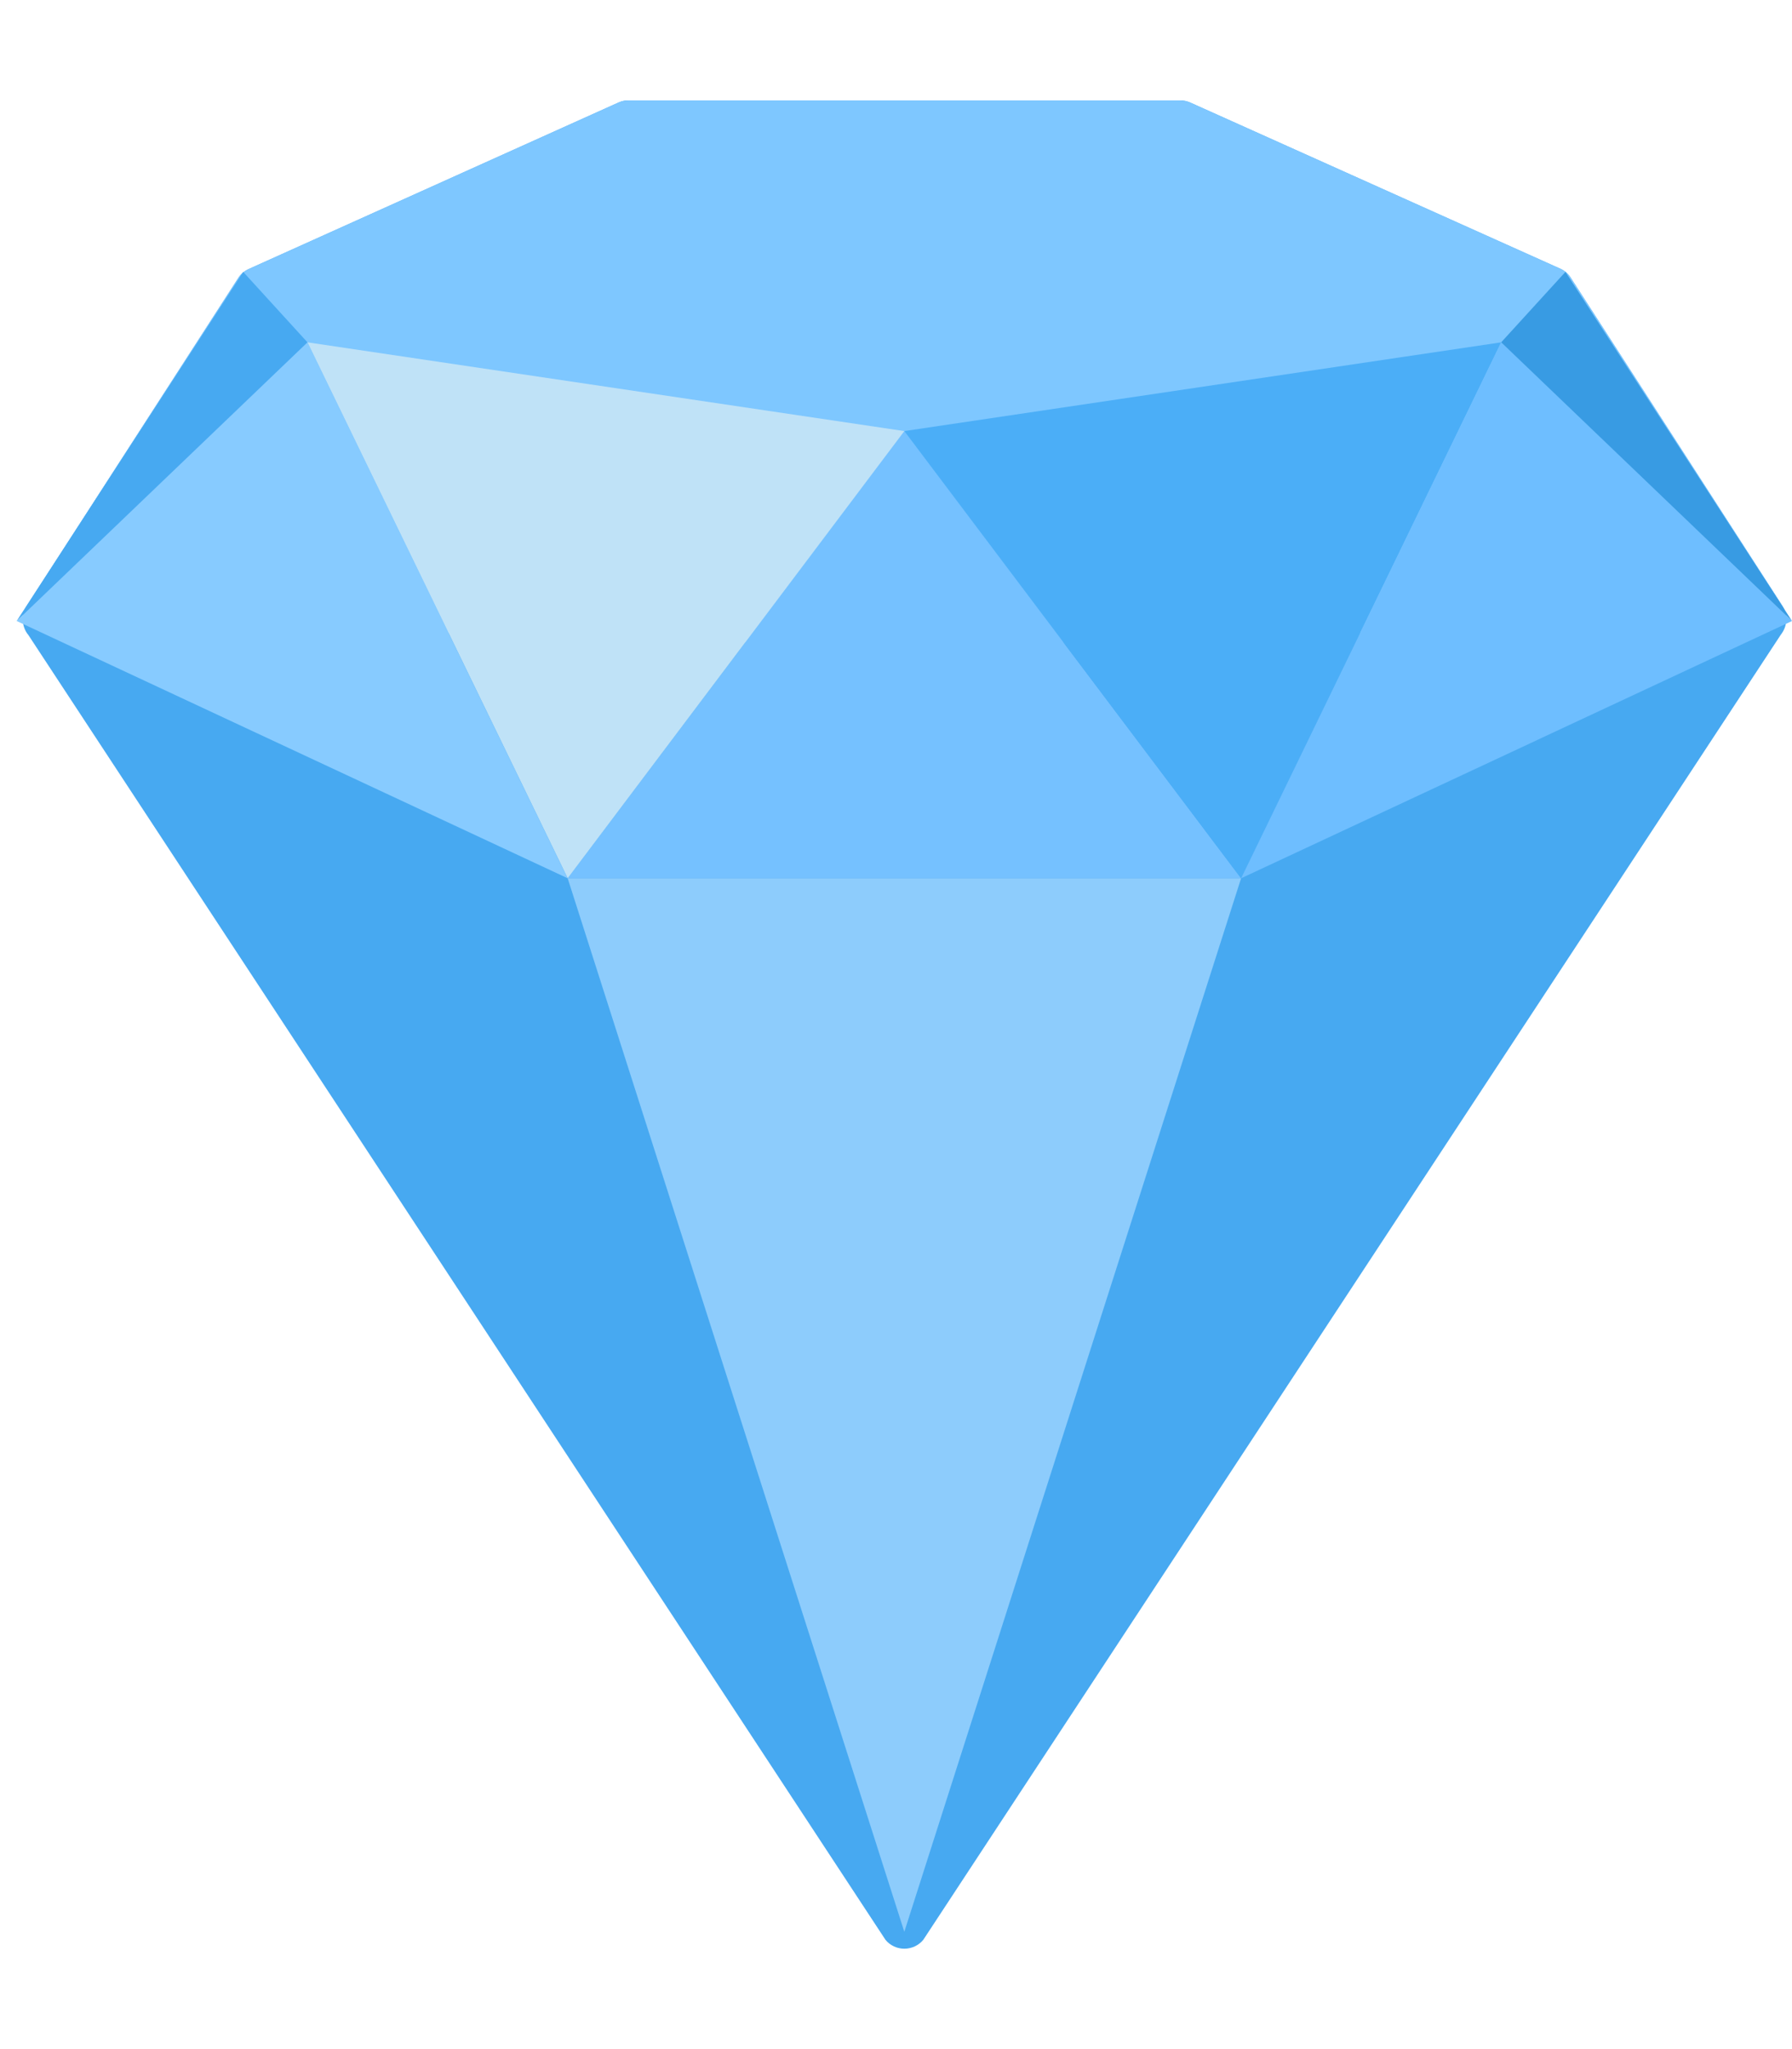 <svg width="14" height="16" viewBox="0 0 14 16" fill="none" xmlns="http://www.w3.org/2000/svg">
<path d="M4.833 0.8C4.858 0.789 4.886 0.783 4.913 0.784H9.217C9.245 0.784 9.272 0.789 9.297 0.8L12.194 2.1C12.226 2.115 12.254 2.14 12.273 2.171L13.925 4.731C13.947 4.765 13.957 4.805 13.955 4.846C13.953 4.887 13.937 4.925 13.912 4.957L7.213 15.147C7.195 15.169 7.172 15.186 7.147 15.198C7.121 15.21 7.093 15.216 7.065 15.216C7.037 15.216 7.009 15.21 6.984 15.198C6.958 15.186 6.936 15.169 6.918 15.147L0.222 4.959C0.196 4.928 0.181 4.889 0.178 4.848C0.176 4.808 0.186 4.767 0.208 4.733L1.86 2.173C1.879 2.142 1.907 2.118 1.94 2.102L4.833 0.8Z" fill="#47A9F1"/>
<path d="M4.833 0.8C4.858 0.789 4.886 0.783 4.913 0.784H9.217C9.245 0.784 9.272 0.789 9.297 0.8L12.194 2.1C12.226 2.115 12.254 2.14 12.273 2.171L13.925 4.731C13.947 4.765 13.957 4.805 13.955 4.846C13.953 4.887 13.736 4.815 13.71 4.846L7.213 5.049C7.195 5.071 7.172 5.088 7.147 5.1C7.121 5.112 7.093 5.119 7.065 5.119C7.037 5.119 7.009 5.112 6.984 5.1C6.958 5.088 6.936 5.071 6.918 5.049L0.374 4.848C0.348 4.817 0.181 4.889 0.178 4.848C0.176 4.808 0.186 4.768 0.208 4.733L1.86 2.173C1.879 2.142 1.907 2.118 1.94 2.102L4.833 0.8Z" fill="#7EC7FF"/>
<path d="M7.065 3.366L9.696 6.858H4.435L7.065 3.366Z" fill="#75C1FF"/>
<path d="M7.065 15.084L9.696 6.858H4.435L7.065 15.084Z" fill="#8DCCFC"/>
<path d="M7.065 3.366L2.402 2.673L4.435 6.858L7.065 3.366Z" fill="#BFE2F7"/>
<path d="M0.13 4.849L2.402 2.673L4.435 6.858L0.13 4.849Z" fill="#87CBFF"/>
<path d="M0.13 4.849L2.402 2.673L1.9 2.123L0.13 4.849Z" fill="#47A9F1"/>
<path d="M7.065 3.366L11.728 2.673L9.696 6.858L7.065 3.366Z" fill="#4BAEF7"/>
<path d="M14 4.849L11.728 2.673L9.696 6.858L14 4.849Z" fill="#6EBEFF"/>
<path d="M14 4.849L11.728 2.673L12.23 2.123L14 4.849Z" fill="#389BE3"/>
</svg>